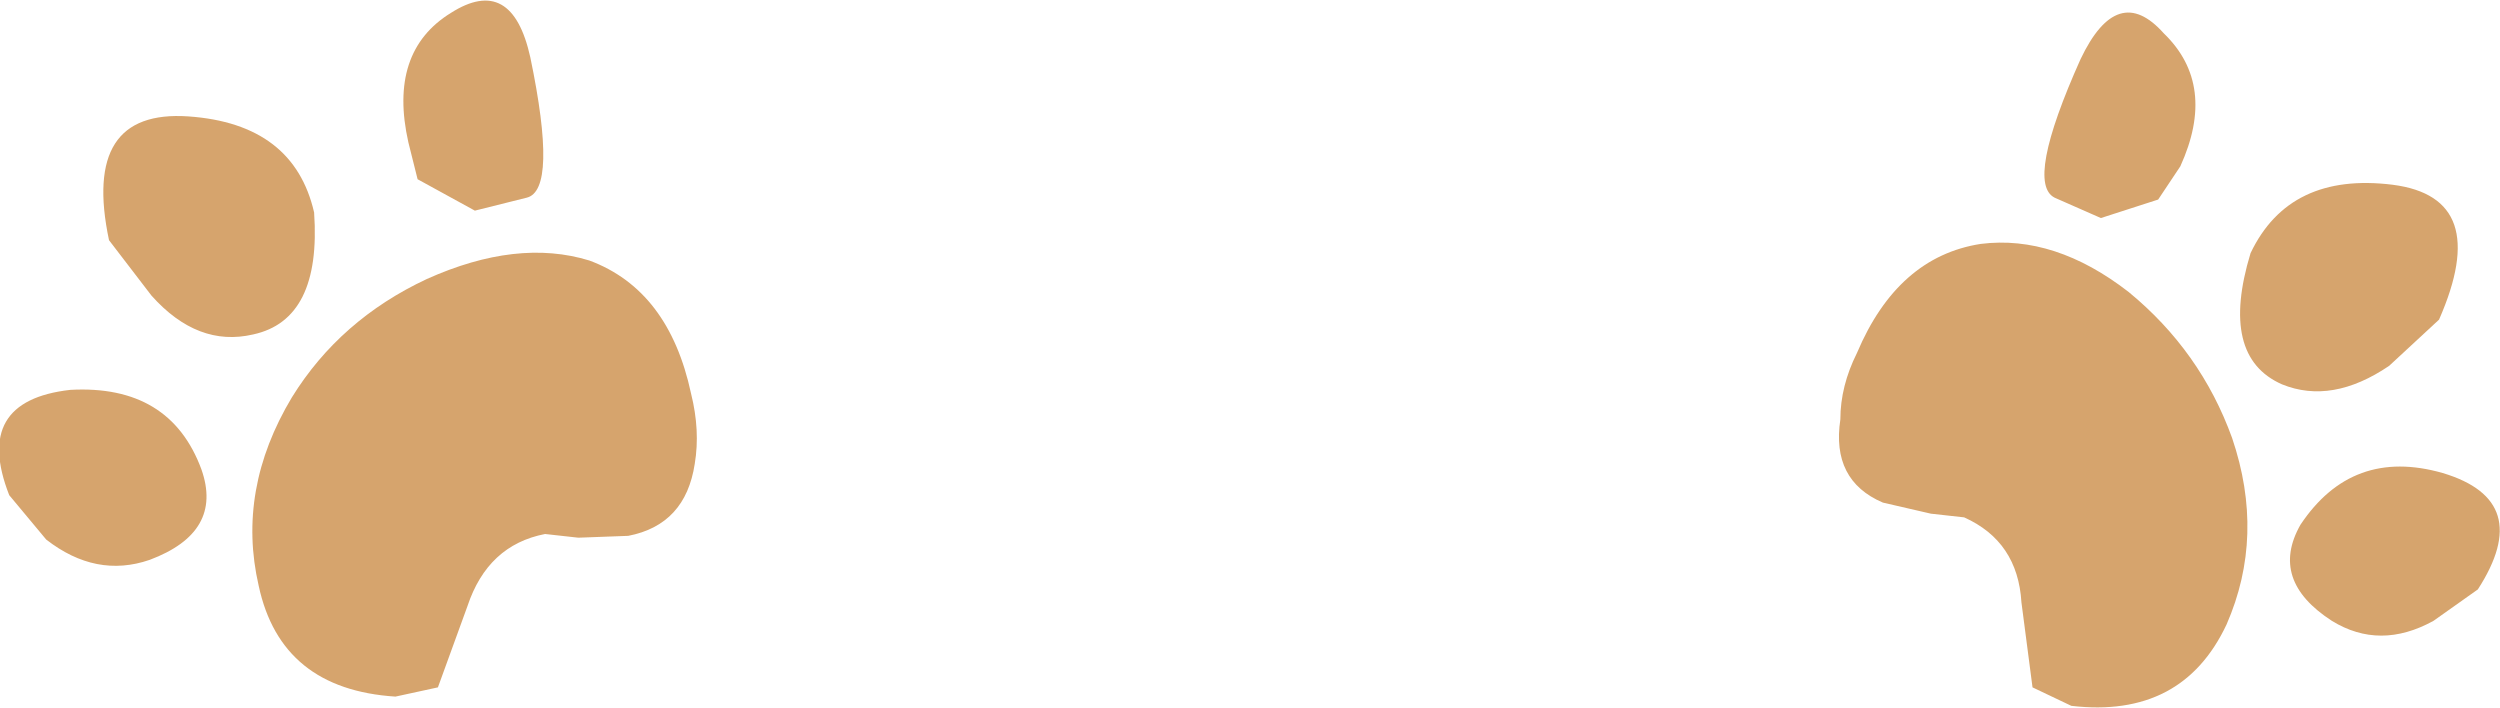 <?xml version="1.0" encoding="UTF-8" standalone="no"?>
<svg xmlns:xlink="http://www.w3.org/1999/xlink" height="19.15px" width="67.65px" xmlns="http://www.w3.org/2000/svg">
  <g transform="matrix(1.0, 0.0, 0.0, 1.0, -22.15, -17.1)">
    <path d="M40.95 29.65 Q40.7 31.3 39.15 31.6 L37.8 31.65 36.9 31.55 Q35.35 31.85 34.8 33.5 L34.0 35.7 32.85 35.95 Q29.75 35.75 29.15 32.95 28.55 30.35 30.05 27.85 31.35 25.75 33.7 24.65 36.15 23.55 38.1 24.15 40.25 24.95 40.85 27.75 41.1 28.75 40.95 29.65 M27.25 20.25 Q30.1 20.45 30.65 22.85 30.85 25.75 29.0 26.15 27.5 26.5 26.25 25.1 L25.1 23.6 Q24.35 20.05 27.25 20.25 M36.4 22.45 L35.0 22.8 33.45 21.95 33.2 20.95 Q32.65 18.5 34.35 17.45 36.0 16.4 36.5 18.65 37.25 22.25 36.4 22.45 M24.05 27.65 Q26.75 27.5 27.6 29.8 28.2 31.5 26.2 32.25 24.75 32.75 23.4 31.7 L22.4 30.5 Q21.4 27.95 24.05 27.65" fill="#c47d2f" fill-opacity="0.702" fill-rule="evenodd" stroke="none"/>
    <path d="M78.45 18.7 Q79.45 16.6 80.7 18.0 82.15 19.4 81.15 21.6 L80.55 22.5 79.0 23.0 77.75 22.45 Q76.95 22.05 78.45 18.7 M88.25 29.9 Q90.75 30.65 89.2 33.05 L88.0 33.9 Q86.55 34.7 85.25 33.9 83.55 32.8 84.4 31.3 85.8 29.2 88.25 29.9 M82.55 28.95 Q83.45 31.6 82.4 34.0 81.2 36.55 78.2 36.2 L77.15 35.7 76.85 33.4 Q76.75 31.75 75.3 31.1 L74.4 31.0 73.1 30.7 Q71.7 30.1 71.95 28.45 71.95 27.55 72.4 26.65 73.5 24.05 75.75 23.7 77.75 23.45 79.75 25.0 81.7 26.6 82.55 28.95 M83.05 23.95 Q84.1 21.75 86.9 22.1 89.6 22.45 88.15 25.75 L86.8 27.0 Q85.25 28.05 83.9 27.5 82.2 26.75 83.05 23.95" fill="#c47d2f" fill-opacity="0.702" fill-rule="evenodd" stroke="none"/>
  </g>
</svg>

